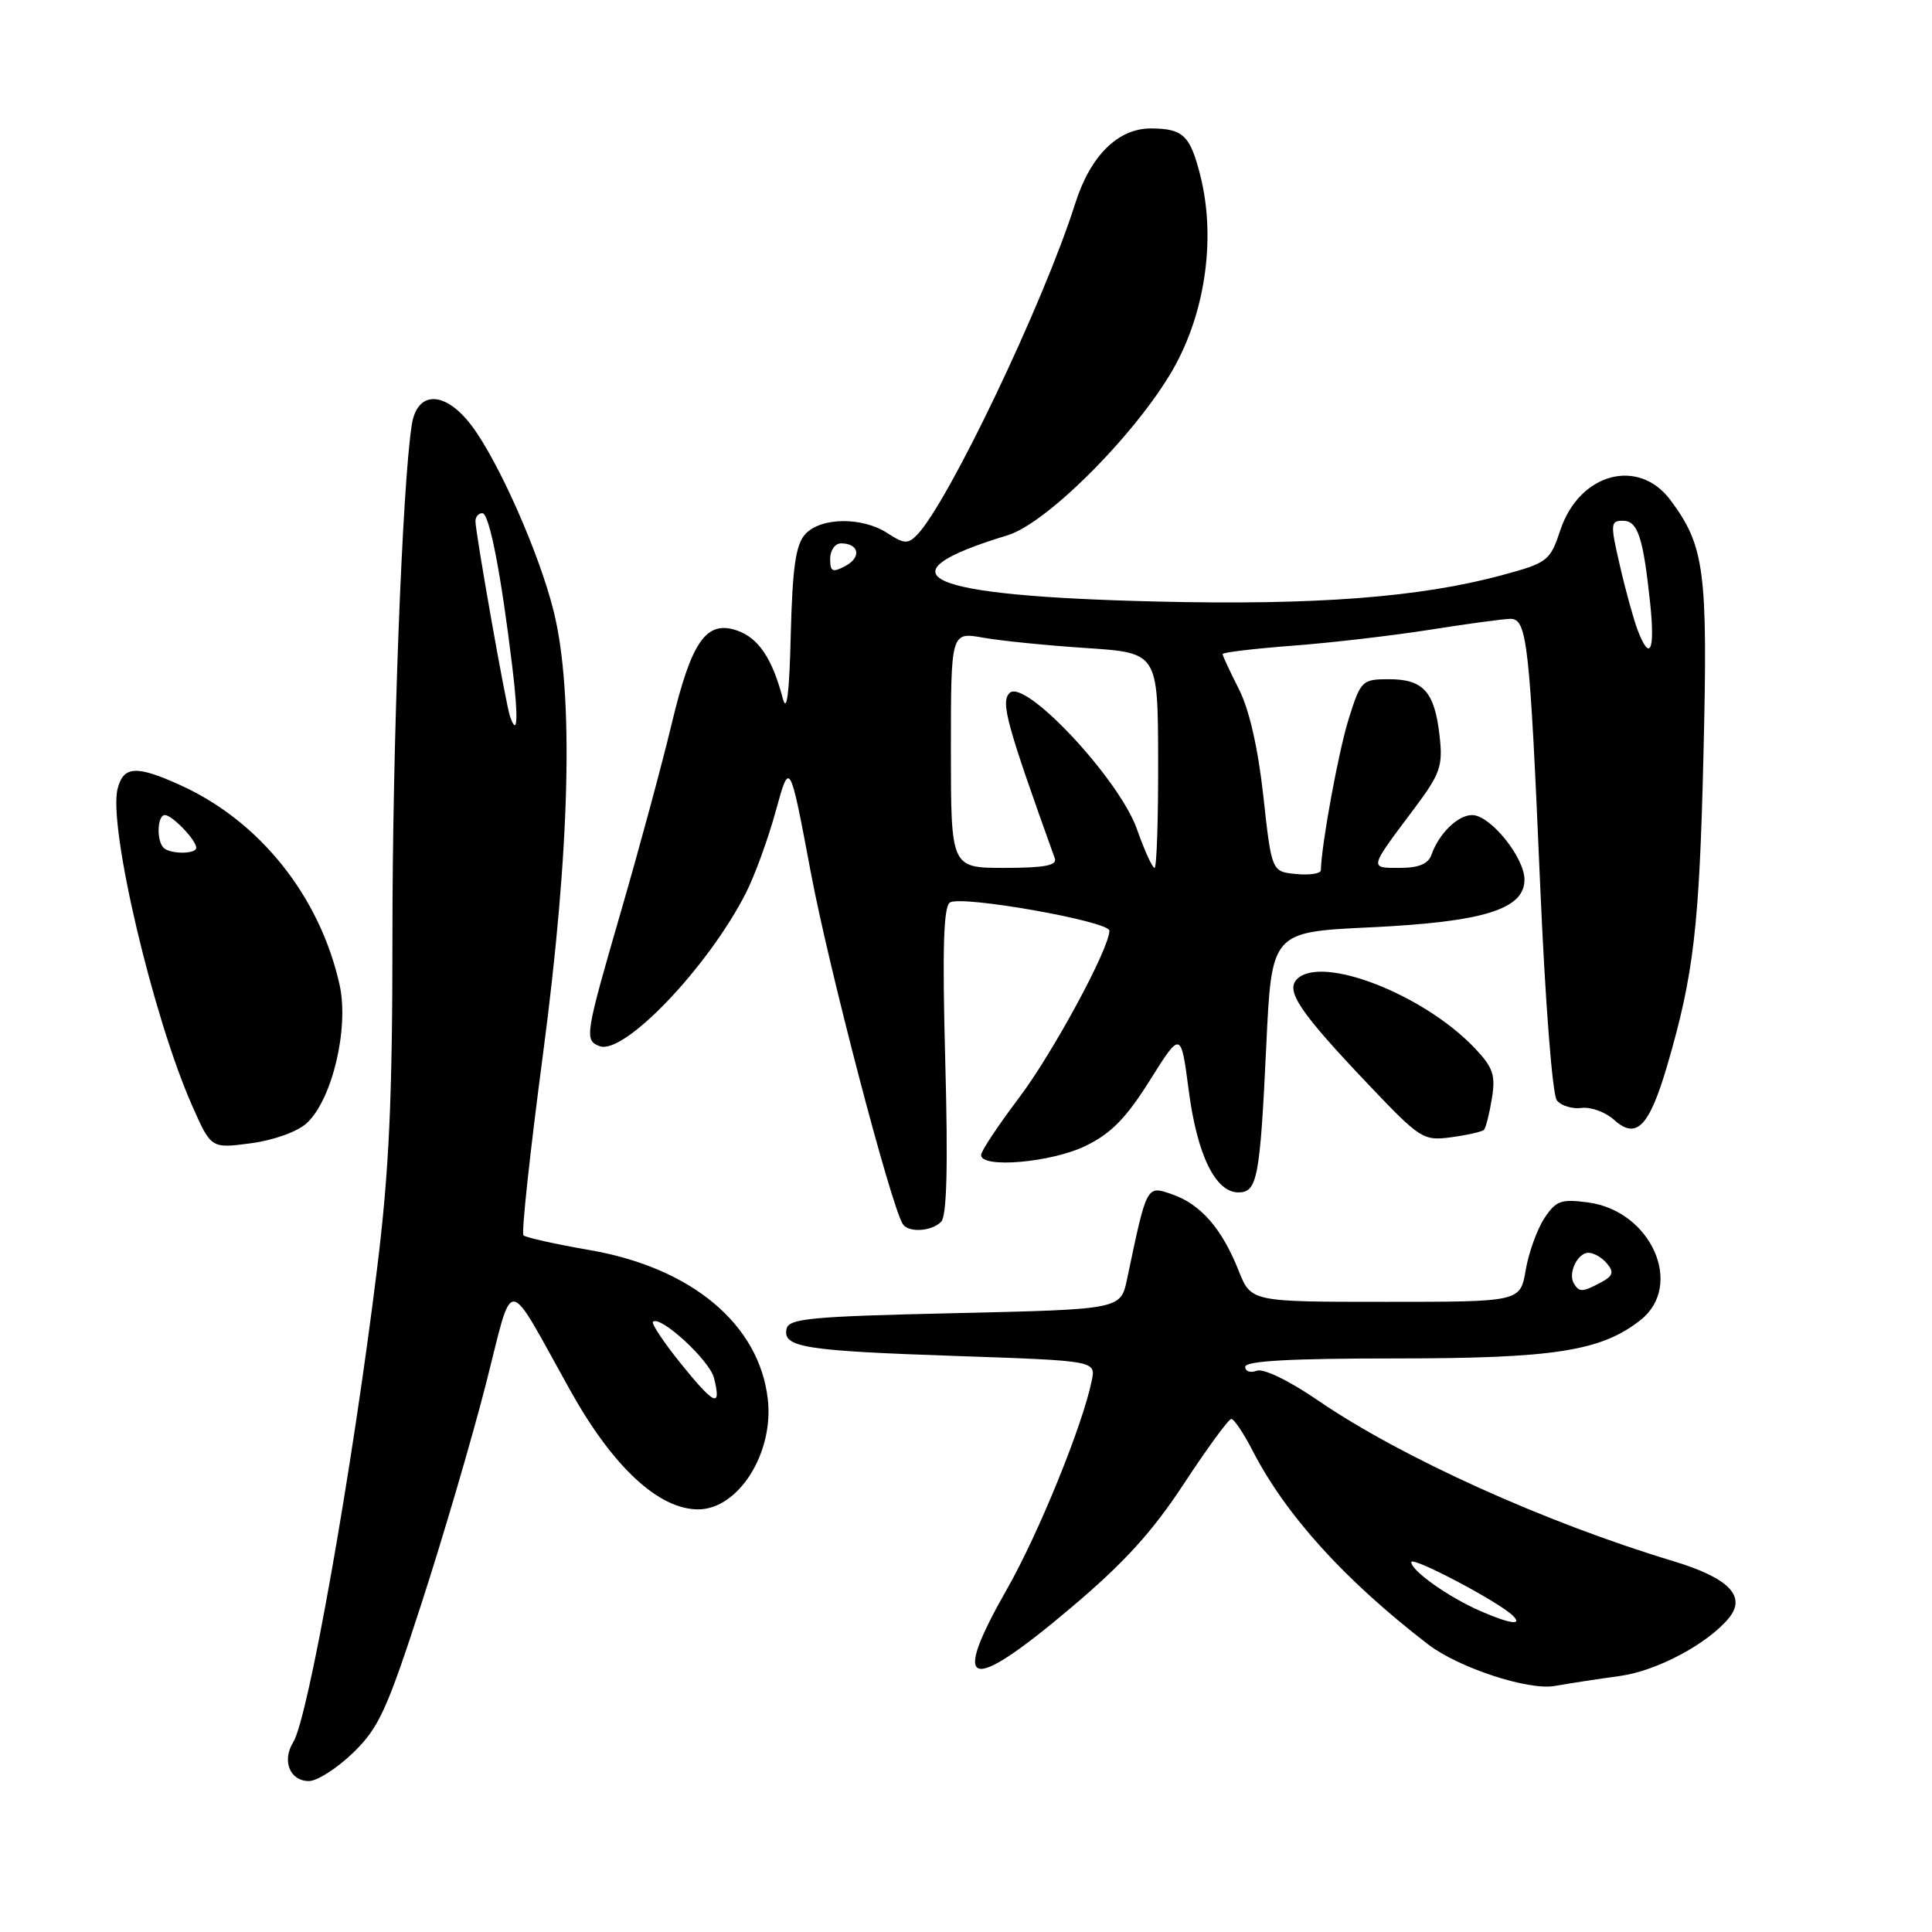 <?xml version="1.0" encoding="UTF-8" standalone="no"?>
<!DOCTYPE svg PUBLIC "-//W3C//DTD SVG 1.1//EN" "http://www.w3.org/Graphics/SVG/1.1/DTD/svg11.dtd" >
<svg xmlns="http://www.w3.org/2000/svg" xmlns:xlink="http://www.w3.org/1999/xlink" version="1.1" viewBox="0 0 256 256">
 <g >
 <path fill="currentColor"
d=" M 46.79 232.25 C 50.20 228.95 51.27 226.60 55.84 212.50 C 58.70 203.70 62.52 190.66 64.35 183.53 C 68.14 168.70 66.84 168.61 75.59 184.29 C 81.22 194.38 87.28 200.00 92.51 200.00 C 97.83 200.00 102.55 192.55 101.74 185.42 C 100.63 175.50 91.67 167.99 78.18 165.65 C 73.61 164.86 69.64 163.97 69.36 163.69 C 69.07 163.41 70.23 152.67 71.93 139.84 C 75.55 112.47 76.06 91.91 73.38 81.06 C 71.48 73.36 66.03 61.04 62.43 56.32 C 58.96 51.77 55.29 51.73 54.57 56.25 C 53.31 64.16 51.99 98.79 52.00 124.06 C 52.00 145.68 51.56 155.15 49.97 168.06 C 46.68 194.78 40.85 227.66 38.85 230.86 C 37.33 233.31 38.41 236.00 40.93 236.00 C 42.02 236.00 44.66 234.31 46.79 232.25 Z  M 214.69 222.07 C 219.53 221.40 226.23 217.84 229.06 214.43 C 231.47 211.52 229.10 209.09 221.69 206.85 C 204.76 201.75 185.68 193.12 174.68 185.59 C 170.80 182.93 167.41 181.29 166.52 181.63 C 165.69 181.95 165.00 181.72 165.00 181.11 C 165.00 180.33 171.00 180.00 184.82 180.00 C 205.95 180.00 212.14 179.03 217.36 174.93 C 223.20 170.34 218.80 160.45 210.44 159.33 C 206.84 158.85 206.17 159.09 204.62 161.45 C 203.66 162.92 202.55 166.01 202.16 168.31 C 201.44 172.50 201.44 172.50 183.61 172.50 C 165.77 172.50 165.77 172.50 164.13 168.38 C 161.92 162.81 159.12 159.59 155.36 158.27 C 151.89 157.07 151.99 156.88 149.34 169.50 C 148.50 173.50 148.50 173.50 126.51 174.00 C 107.28 174.44 104.49 174.70 104.21 176.12 C 103.75 178.54 106.59 178.99 126.84 179.68 C 145.19 180.31 145.19 180.31 144.67 182.91 C 143.49 188.77 137.64 203.17 133.46 210.51 C 125.87 223.83 128.26 224.56 141.88 213.06 C 148.90 207.14 152.69 202.99 156.88 196.59 C 159.97 191.89 162.79 188.03 163.15 188.02 C 163.51 188.01 164.79 189.91 165.99 192.25 C 170.42 200.82 178.17 209.37 189.22 217.88 C 193.25 220.98 202.49 224.02 206.00 223.40 C 207.93 223.06 211.84 222.46 214.69 222.07 Z  M 124.70 161.90 C 125.46 161.14 125.63 154.58 125.25 140.55 C 124.85 125.68 125.02 120.11 125.88 119.58 C 127.43 118.61 147.00 122.08 147.00 123.32 C 147.00 125.69 139.48 139.58 134.97 145.54 C 132.24 149.15 130.00 152.53 130.00 153.05 C 130.00 154.85 139.29 154.04 143.82 151.85 C 147.23 150.20 149.22 148.16 152.37 143.14 C 156.48 136.59 156.48 136.59 157.52 144.55 C 158.64 153.06 161.05 158.00 164.10 158.00 C 166.60 158.00 166.96 156.13 167.79 138.50 C 168.50 123.50 168.50 123.50 181.50 122.88 C 196.56 122.17 202.00 120.49 202.00 116.56 C 202.00 113.60 197.46 108.00 195.07 108.00 C 193.17 108.00 190.68 110.43 189.68 113.25 C 189.25 114.48 187.99 115.00 185.47 115.00 C 181.41 115.00 181.37 115.17 187.32 107.24 C 190.87 102.50 191.21 101.53 190.75 97.49 C 190.10 91.67 188.60 90.00 184.06 90.00 C 180.48 90.00 180.31 90.16 178.71 95.25 C 177.37 99.52 175.11 111.81 175.02 115.31 C 175.01 115.76 173.54 115.99 171.75 115.81 C 168.50 115.50 168.50 115.50 167.40 105.50 C 166.69 99.07 165.53 94.00 164.15 91.29 C 162.97 88.97 162.00 86.89 162.00 86.67 C 162.00 86.44 166.16 85.95 171.25 85.56 C 176.34 85.18 184.55 84.22 189.50 83.44 C 194.45 82.65 199.24 82.01 200.14 82.00 C 202.35 82.00 202.70 85.12 204.09 117.50 C 204.75 132.78 205.70 145.06 206.29 145.80 C 206.86 146.52 208.34 146.97 209.57 146.81 C 210.80 146.65 212.74 147.36 213.88 148.39 C 216.83 151.06 218.54 149.30 220.93 141.13 C 224.43 129.16 225.18 122.78 225.72 99.92 C 226.31 75.59 225.88 72.35 221.33 66.25 C 217.08 60.57 209.26 62.71 206.76 70.23 C 205.39 74.33 205.09 74.57 199.03 76.21 C 188.19 79.15 174.32 80.21 153.37 79.71 C 122.32 78.97 116.08 76.22 133.50 70.93 C 138.95 69.28 151.40 56.58 155.90 48.09 C 159.84 40.64 161.04 31.20 159.06 23.31 C 157.70 17.92 156.78 17.04 152.50 17.02 C 148.13 17.01 144.46 20.65 142.46 27.00 C 138.32 40.07 125.62 66.68 121.49 70.90 C 120.31 72.11 119.76 72.07 117.60 70.65 C 114.24 68.46 108.74 68.53 106.69 70.79 C 105.44 72.18 105.01 75.17 104.78 84.04 C 104.59 91.99 104.26 94.58 103.71 92.50 C 102.31 87.23 100.51 84.55 97.70 83.56 C 93.59 82.12 91.62 84.93 88.98 96.00 C 87.73 101.22 84.75 112.25 82.36 120.50 C 77.50 137.24 77.41 137.84 79.45 138.62 C 82.66 139.85 93.84 128.15 98.84 118.32 C 100.01 116.02 101.79 111.13 102.80 107.44 C 104.64 100.73 104.64 100.73 107.44 115.62 C 109.81 128.24 118.01 159.59 119.62 162.19 C 120.34 163.36 123.41 163.19 124.70 161.90 Z  M 40.64 148.83 C 44.02 145.72 46.28 136.20 44.99 130.46 C 42.37 118.77 34.44 108.82 23.93 104.05 C 18.05 101.38 16.35 101.48 15.58 104.53 C 14.33 109.52 20.27 134.78 25.45 146.48 C 27.97 152.19 27.97 152.19 33.24 151.49 C 36.26 151.09 39.41 149.96 40.64 148.83 Z  M 196.63 149.71 C 196.88 149.45 197.35 147.59 197.68 145.57 C 198.19 142.45 197.85 141.45 195.39 138.86 C 188.60 131.73 175.11 126.49 171.86 129.74 C 170.31 131.29 172.23 134.13 181.29 143.67 C 188.21 150.95 188.58 151.19 192.31 150.69 C 194.43 150.40 196.37 149.96 196.63 149.71 Z  M 90.26 180.74 C 87.97 177.90 86.29 175.38 86.52 175.15 C 87.46 174.21 94.03 180.25 94.61 182.59 C 95.62 186.62 94.69 186.22 90.26 180.74 Z  M 67.57 94.89 C 67.01 93.26 63.00 70.59 63.00 69.05 C 63.00 68.47 63.41 68.00 63.91 68.00 C 64.84 68.00 66.39 75.96 67.90 88.50 C 68.71 95.23 68.58 97.83 67.57 94.89 Z  M 196.18 213.48 C 191.98 211.66 187.00 208.13 187.00 206.99 C 187.00 206.13 198.55 212.22 200.45 214.07 C 201.83 215.42 200.09 215.18 196.18 213.48 Z  M 208.56 170.09 C 207.72 168.75 209.02 166.00 210.48 166.00 C 211.18 166.00 212.29 166.64 212.94 167.43 C 213.89 168.57 213.73 169.08 212.13 169.93 C 209.69 171.23 209.27 171.25 208.56 170.09 Z  M 126.00 99.37 C 126.00 83.74 126.00 83.74 130.25 84.49 C 132.59 84.91 138.76 85.53 143.96 85.87 C 153.43 86.50 153.43 86.50 153.46 100.75 C 153.48 108.59 153.27 115.00 152.98 115.00 C 152.70 115.00 151.64 112.68 150.64 109.84 C 148.27 103.18 135.77 89.83 133.77 91.83 C 132.57 93.03 133.37 95.93 139.77 113.75 C 140.10 114.67 138.37 115.00 133.11 115.00 C 126.00 115.00 126.00 115.00 126.00 99.37 Z  M 216.99 83.47 C 216.46 82.08 215.40 78.25 214.65 74.97 C 213.36 69.42 213.39 69.00 215.03 69.00 C 217.02 69.00 217.73 71.16 218.66 79.97 C 219.32 86.29 218.62 87.75 216.99 83.47 Z  M 110.00 74.04 C 110.00 72.92 110.65 72.00 111.44 72.00 C 113.83 72.00 114.19 73.83 112.03 74.99 C 110.30 75.91 110.00 75.77 110.00 74.04 Z  M 21.67 112.33 C 20.71 111.37 20.84 108.00 21.85 108.00 C 22.81 108.00 26.00 111.32 26.00 112.33 C 26.00 113.20 22.54 113.20 21.67 112.33 Z "/>
</g>
</svg>